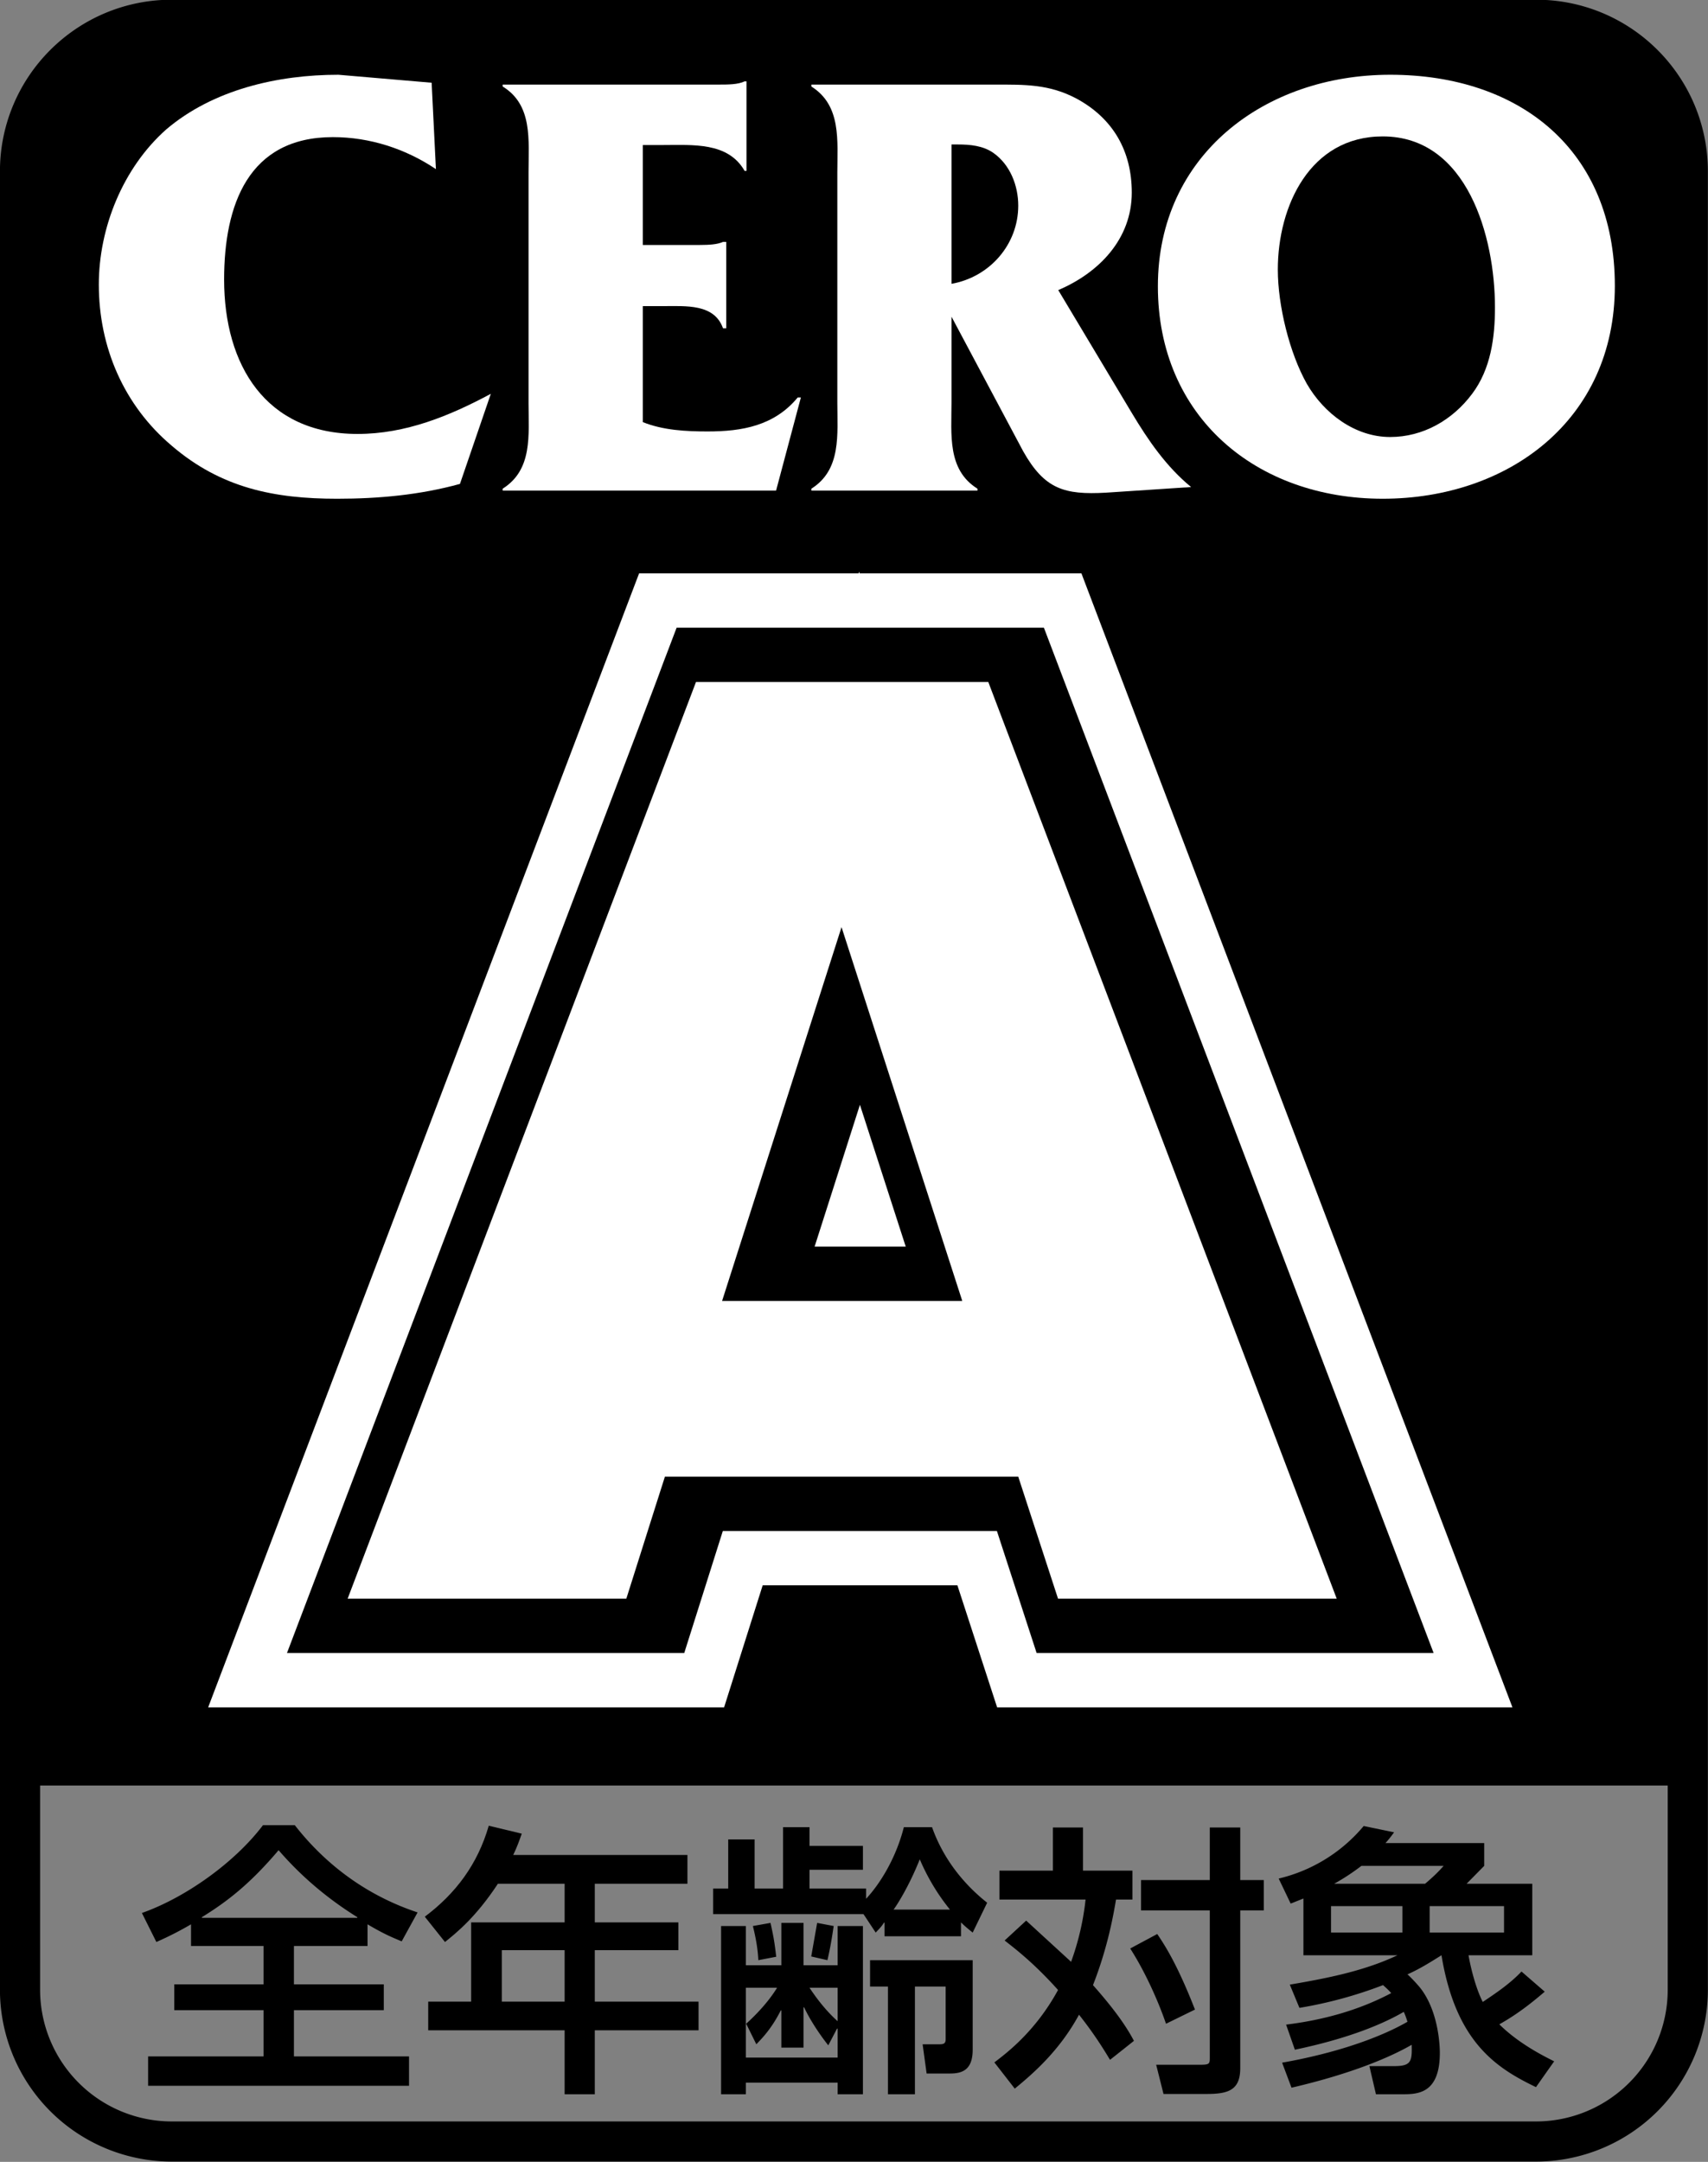 <svg xmlns="http://www.w3.org/2000/svg" width="166.029" height="210.111" xmlns:v="https://vecta.io/nano"><rect width="100%" height="100%" fill="#808080" stroke="none"/><defs><clipPath id="A"><path d="M14.478 623.106h26.066v32.015H14.478z"/></clipPath><clipPath id="B"><path d="M14.478 655.121h26.066v-32.015H14.478z"/></clipPath><clipPath id="C"><path d="M14.478 623.106h26.066v32.015H14.478z"/></clipPath><clipPath id="D"><path d="M14.478 655.121h26.066v-32.015H14.478z"/></clipPath><clipPath id="E"><path d="M14.478 623.106h26.066v32.015H14.478z"/></clipPath><clipPath id="F"><path d="M14.478 655.121h26.066v-32.015H14.478z"/></clipPath><clipPath id="G"><path d="M14.478 623.106h26.066v32.015H14.478z"/></clipPath><clipPath id="H"><path d="M14.478 655.121h26.066v-32.015H14.478z"/></clipPath><clipPath id="I"><path d="M14.478 623.106h26.066v32.015H14.478z"/></clipPath><clipPath id="J"><path d="M14.478 655.121h26.066v-32.015H14.478z"/></clipPath><clipPath id="K"><path d="M14.478 623.106h26.066v32.015H14.478z"/></clipPath><clipPath id="L"><path d="M14.478 655.121h26.066v-32.015H14.478z"/></clipPath><clipPath id="M"><path d="M14.478 623.106h26.066v32.015H14.478z"/></clipPath><clipPath id="N"><path d="M14.478 655.121h26.066v-32.015H14.478z"/></clipPath><clipPath id="O"><path d="M14.478 623.106h26.066v32.015H14.478z"/></clipPath><clipPath id="P"><path d="M14.478 655.121h26.066v-32.015H14.478z"/></clipPath><clipPath id="Q"><path d="M14.478 623.106h26.066v32.015H14.478z"/></clipPath><clipPath id="R"><path d="M14.478 655.121h26.066v-32.015H14.478z"/></clipPath><clipPath id="S"><path d="M14.478 623.106h26.066v32.015H14.478z"/></clipPath><clipPath id="T"><path d="M14.478 655.121h26.066v-32.015H14.478z"/></clipPath><clipPath id="U"><path d="M14.478 623.106h26.066v32.015H14.478z"/></clipPath><clipPath id="V"><path d="M14.478 655.121h26.066v-32.015H14.478z"/></clipPath><clipPath id="W"><path d="M14.478 623.106h26.066v32.015H14.478z"/></clipPath><clipPath id="X"><path d="M14.478 655.121h26.066v-32.015H14.478z"/></clipPath><clipPath id="Y"><path d="M14.478 623.106h26.066v32.015H14.478z"/></clipPath><clipPath id="Z"><path d="M14.478 655.121h26.066v-32.015H14.478z"/></clipPath><clipPath id="a"><path d="M14.478 623.106h26.066v32.015H14.478z"/></clipPath><clipPath id="b"><path d="M14.478 655.121h26.066v-32.015H14.478z"/></clipPath><clipPath id="c"><path d="M14.478 623.106h26.066v32.015H14.478z"/></clipPath><clipPath id="d"><path d="M14.478 655.121h26.066v-32.015H14.478z"/></clipPath><path id="e" d="M29.98 633.558l.557-1.712h3.909l-4.886 12.86h-4.099l-4.885-12.86h3.908l.541 1.712h4.955m-4.153 2.465l1.675 5.244 1.693-5.244z"/></defs><g transform="matrix(6.932 0 0 -6.928 -107.08 4532.808)"><g clip-path="url(#A)"><g clip-path="url(#B)"><path d="M39.115 651.87c0 1.174-.953 2.126-2.125 2.126H17.854c-1.173 0-2.126-.952-2.126-2.126v-22.645h23.387z"/></g></g><g clip-path="url(#C)"><g clip-path="url(#D)"><path d="M39.115 626.358a2.13 2.13 0 0 0-2.125-2.127H17.854a2.13 2.13 0 0 0-2.126 2.127v25.512c0 1.174.953 2.126 2.126 2.126H36.99c1.172 0 2.125-.952 2.125-2.126z" fill="none" stroke="#000" stroke-width=".563"/></g></g><g clip-path="url(#E)"><g clip-path="url(#F)"><path d="M21.56 651.901c-.424.285-.926.449-1.445.449-1.186 0-1.525-.951-1.525-1.998 0-1.197.581-2.166 1.871-2.166.675 0 1.289.252 1.869.563l-.433-1.264c-.562-.155-1.141-.208-1.722-.208-.882 0-1.628.15-2.32.744-.668.564-1.022 1.378-1.022 2.261 0 .797.338 1.636.944 2.175.658.561 1.567.768 2.415.768l1.308-.112z" fill="#fff"/></g></g><g clip-path="url(#G)"><g clip-path="url(#H)"><path d="M24.461 648.352c.286-.115.606-.131.909-.131.484 0 .935.079 1.264.477h.044l-.348-1.307h-3.834v.027c.423.266.363.753.363 1.201v3.24c0 .45.06.943-.363 1.201v.027h3.03c.13 0 .269 0 .363.045h.026v-1.256h-.026c-.233.408-.727.363-1.151.363h-.277v-1.402h.804c.123 0 .243.007.321.043h.045v-1.212h-.045c-.122.346-.519.311-.839.311h-.286z" fill="#fff"/></g></g><g clip-path="url(#I)"><g clip-path="url(#J)"><path d="M28.876 652.247c.172 0 .356-.016.502-.119.235-.166.348-.459.348-.739 0-.545-.4-1.002-.936-1.097v1.955h.086m-.086-2.416l1.004-1.886c.301-.536.58-.615 1.16-.583l1.196.079c-.348.286-.599.651-.832 1.04l-1.031 1.723c.573.244 1.031.718 1.031 1.368 0 .581-.26 1.038-.772 1.317-.388.207-.734.198-1.158.198h-2.563v-.027c.423-.266.364-.758.364-1.21v-3.22c0-.452.059-.946-.364-1.212v-.027h2.329v.027c-.426.266-.364.76-.364 1.212z" fill="#fff"/></g></g><g clip-path="url(#K)"><g clip-path="url(#L)"><path d="M33.366 650.491c0 .891.45 1.869 1.471 1.869 1.187 0 1.574-1.41 1.574-2.399 0-.423-.059-.865-.32-1.212-.277-.371-.691-.606-1.15-.606-.492 0-.928.33-1.168.746-.244.433-.407 1.1-.407 1.602m-1.682-.234c0-1.829 1.378-2.98 3.153-2.98 1.758 0 3.255 1.101 3.255 2.987 0 1.905-1.333 2.961-3.151 2.961-1.758 0-3.257-1.126-3.257-2.968" fill="#fff"/></g></g><g clip-path="url(#M)"><g clip-path="url(#N)"><use href="#e" fill="none" stroke="#fff" stroke-width="3.049"/></g></g><g clip-path="url(#O)"><g clip-path="url(#P)"><use href="#e" fill="none" stroke="#000" stroke-width="1.524"/></g></g><g clip-path="url(#Q)"><g clip-path="url(#R)"><use href="#e"/></g></g><g clip-path="url(#S)"><g clip-path="url(#T)"><path d="M29.726 633.558l.558-1.712h3.908l-4.886 12.86h-4.099l-4.885-12.86h3.908l.541 1.712h4.955m-4.153 2.465l1.675 5.244 1.693-5.244z" fill="#fff"/></g></g><g clip-path="url(#U)"><g clip-path="url(#V)"><path d="M20.458 627.369v.009c-.41.255-.785.569-1.104.94-.402-.474-.717-.718-1.076-.94v-.009h2.18m-2.332-.091a4.7 4.7 0 0 0-.486-.248l-.203.407c.621.219 1.311.718 1.698 1.232h.446c.391-.502.953-.969 1.722-1.224l-.223-.406c-.124.052-.243.099-.479.239v-.304h-1.032v-.538h1.26v-.362h-1.26v-.649h1.614v-.412h-3.659v.412h1.619v.649h-1.252v.362h1.252v.538h-1.017z"/></g></g><g clip-path="url(#W)"><g clip-path="url(#X)"><path d="M23.365 627.847v-.542h-1.311v-1.112h-.602v-.402h1.913v-.897h.423v.897h1.455v.402h-1.455v.722h1.172v.39h-1.172v.542h1.299v.404h-2.443c.056.115.087.207.12.299l-.463.111c-.156-.542-.466-.953-.897-1.276l.283-.355c.16.128.434.348.742.817h.936m0-1.654h-.881v.722h.881z"/></g></g><g clip-path="url(#Y)"><g clip-path="url(#Z)"><path d="M26.906 627.298l-.083-.471.227-.052c.04.168.064.319.088.479l-.232.044m-.901-.044c.012-.052.068-.267.076-.479l.251.048c-.024.207-.036.275-.08.475l-.247-.044m1.643-.479v-.37h.251v-1.511h.378v1.511h.431v-.742c0-.068-.045-.068-.099-.068h-.224l.056-.41h.331c.175 0 .315.056.315.334v1.256h-1.439m.33.71c.037.048.212.315.367.705a2.97 2.97 0 0 1 .423-.705h-.79m-1.634-1.097c-.111-.182-.275-.362-.438-.509v.509h.438m.849 0v-.469c-.187.167-.326.366-.394.469h.394m.534.774c.064.068.084.088.116.14h.008v-.192h1.072v.195c.052-.051.08-.075.164-.143l.203.419c-.336.266-.618.622-.773 1.06h-.395c-.116-.455-.347-.809-.53-1.005v.144h-.793v.263h.749v.335h-.749v.263h-.371v-.861h-.399v.689h-.37v-.689h-.212v-.359h2.109l.171-.259m-1.821-.458v.55h-.347v-2.36h.347v.163h1.287v-.163h.355v2.36h-.355v-.55h-.478v.594h-.311v-.594h-.498m.809-.59h.008c.04-.088.151-.295.339-.534l.123.235h.008v-.407h-1.287v.471h.007l.14-.284c.084.088.211.215.343.475h.008v-.522h.311z"/></g></g><g clip-path="url(#a)"><g clip-path="url(#b)"><path d="M31.296 626.939c.199-.311.383-.71.502-1.056l.406.199c-.238.61-.41.885-.529 1.06l-.379-.203m-1.761.112c.142-.112.406-.311.749-.694-.316-.582-.726-.889-.893-1.016l.286-.368c.279.228.635.546.901 1.037.224-.283.351-.495.435-.633l.335.266c-.147.284-.391.575-.574.782.204.522.283.964.323 1.2h.23v.406h-.693v.605h-.422v-.605h-.75v-.406h1.208a3.72 3.72 0 0 0-.203-.873l-.63.578-.302-.279m2.877 1.585v-.737h-.964v-.426h.964v-2.069c0-.084-.008-.096-.135-.096h-.617l.103-.41h.605c.307 0 .471.056.471.362v2.213h.33v.426h-.33v.737z"/></g></g><g clip-path="url(#c)"><g clip-path="url(#d)"><path d="M36.538 627.162h-1.043v.371h1.043zm-2.382.685a3.04 3.04 0 0 1 .382.251h1.153c-.076-.087-.156-.163-.26-.251h-1.275m-.551-2.328c.785.164 1.26.375 1.527.531.024-.052.035-.087.052-.139-.247-.144-.817-.407-1.758-.574l.132-.351c.873.203 1.41.442 1.685.602.008-.236-.011-.299-.243-.299h-.35l.092-.395h.362c.216 0 .534 0 .534.582 0 .076-.012.59-.287.925-.075.087-.131.143-.167.175.171.076.311.164.477.268.201-1.224.774-1.584 1.325-1.85l.255.362c-.136.069-.491.243-.769.519.254.143.441.291.637.458l-.326.283c-.157-.167-.352-.299-.543-.427-.055.104-.143.339-.2.655h.894v1.003h-.921l.247.251v.32h-1.384a1.59 1.59 0 0 1 .12.151l-.426.088a2.22 2.22 0 0 0-1.192-.737l.168-.351.179.071v-.796h1.319c-.474-.224-.996-.324-1.51-.412l.135-.326a6 6 0 0 1 1.172.319c.056-.048.088-.081.115-.112-.458-.243-.961-.379-1.474-.442l.123-.352m1.508 1.643h-1.001v.371h1.001z"/></g></g></g></svg>
